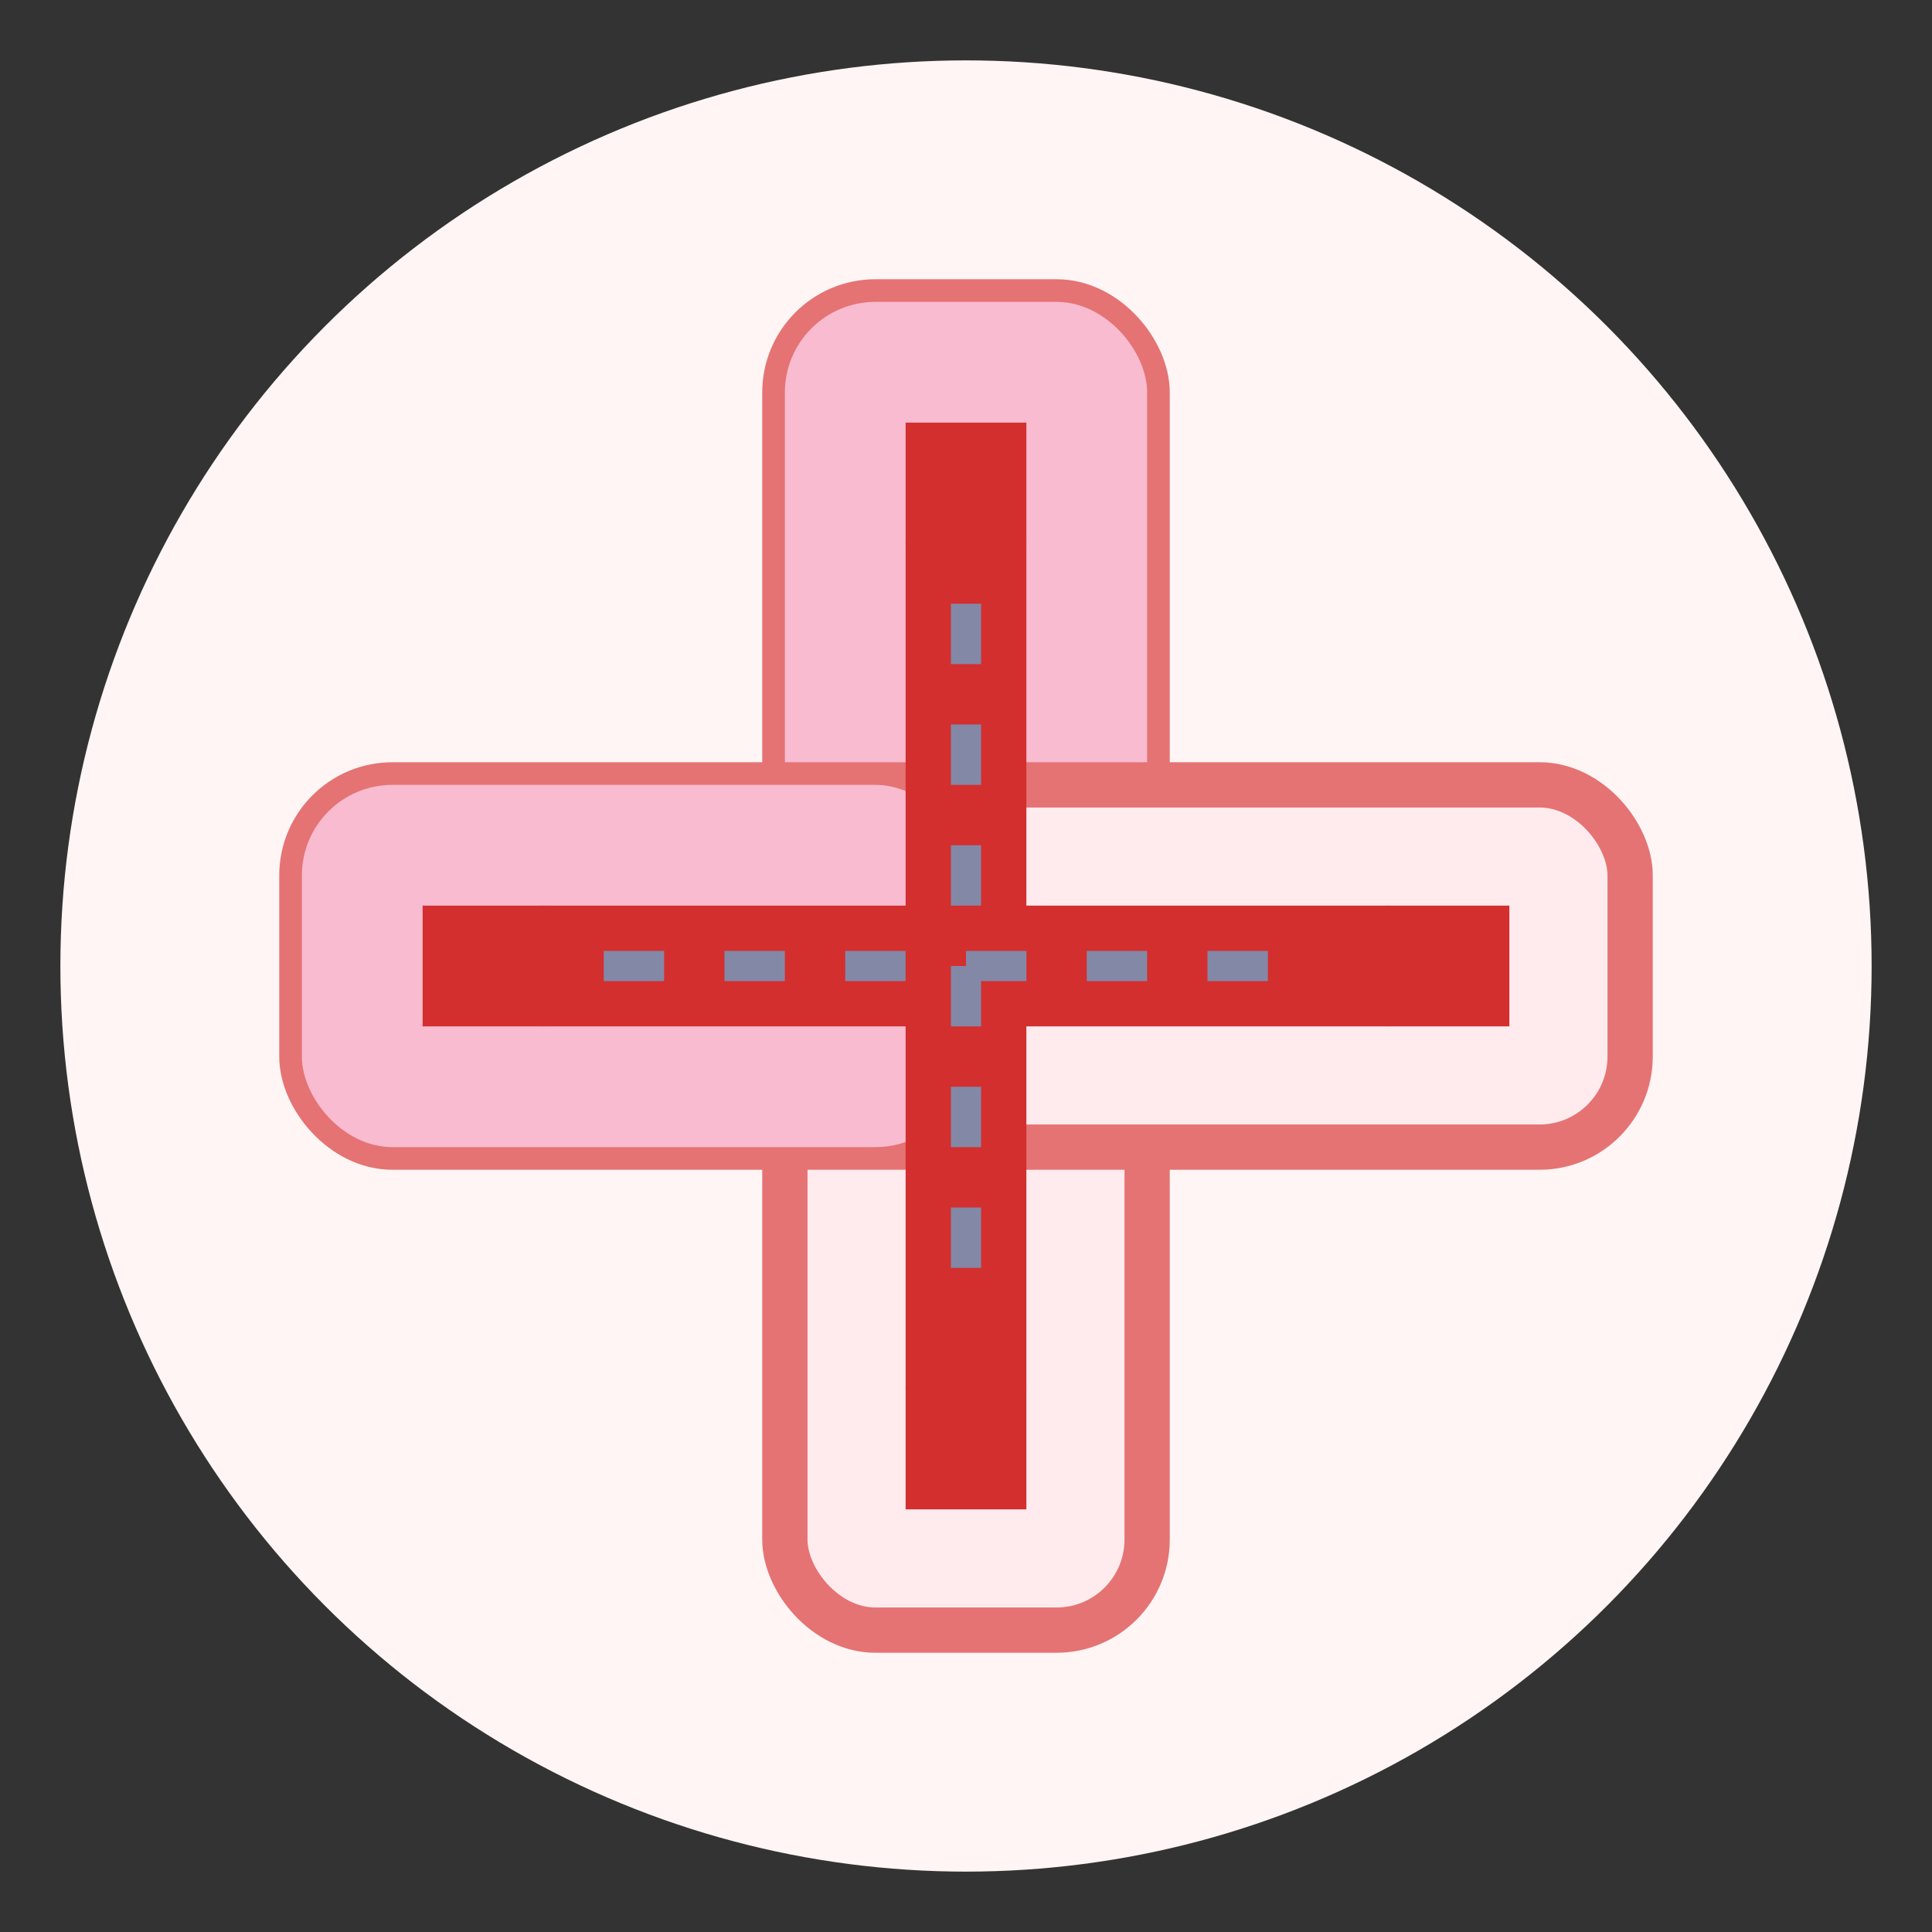<svg width="64" height="64" viewBox="0 0 64 64" xmlns="http://www.w3.org/2000/svg">
  <rect x="0" y="0" width="64" height="64" fill="#333333" stroke="none"/>
  <!-- 柔和的底色 -->
  <circle cx="32" cy="32" r="30" fill="#FFF5F5" />
  
  <!-- 主醫療十字（立體繃帶風格） -->
  <!-- 垂直繃帶 -->
  <rect x="26" y="10" width="12" height="44" rx="3" fill="#FFEBEE" stroke="#E57373" stroke-width="1.5"/>
  <rect x="26" y="10" width="12" height="22" rx="3" fill="#F8BBD0"/>
  
  <!-- 水平繃帶 -->
  <rect x="10" y="26" width="44" height="12" rx="3" fill="#FFEBEE" stroke="#E57373" stroke-width="1.5"/>
  <rect x="10" y="26" width="22" height="12" rx="3" fill="#F8BBD0"/>
  
  <!-- 繃帶縫合細節 -->
  <circle cx="32" cy="18" r="2" fill="#E57373"/>
  <circle cx="32" cy="46" r="2" fill="#E57373"/>
  <circle cx="18" cy="32" r="2" fill="#E57373"/>
  <circle cx="46" cy="32" r="2" fill="#E57373"/>
  
  <!-- 中央醫療十字強化 -->
  <rect x="30" y="14" width="4" height="36" fill="#D32F2F"/>
  <rect x="14" y="30" width="36" height="4" fill="#D32F2F"/>
  
  <!-- 細微科技感（低調呈現） -->
  <path d="M20 32 L44 32 M32 20 L32 44" 
        stroke="#4FC3F7" 
        stroke-width="1" 
        stroke-dasharray="2,2" 
        opacity="0.6"/>
</svg>